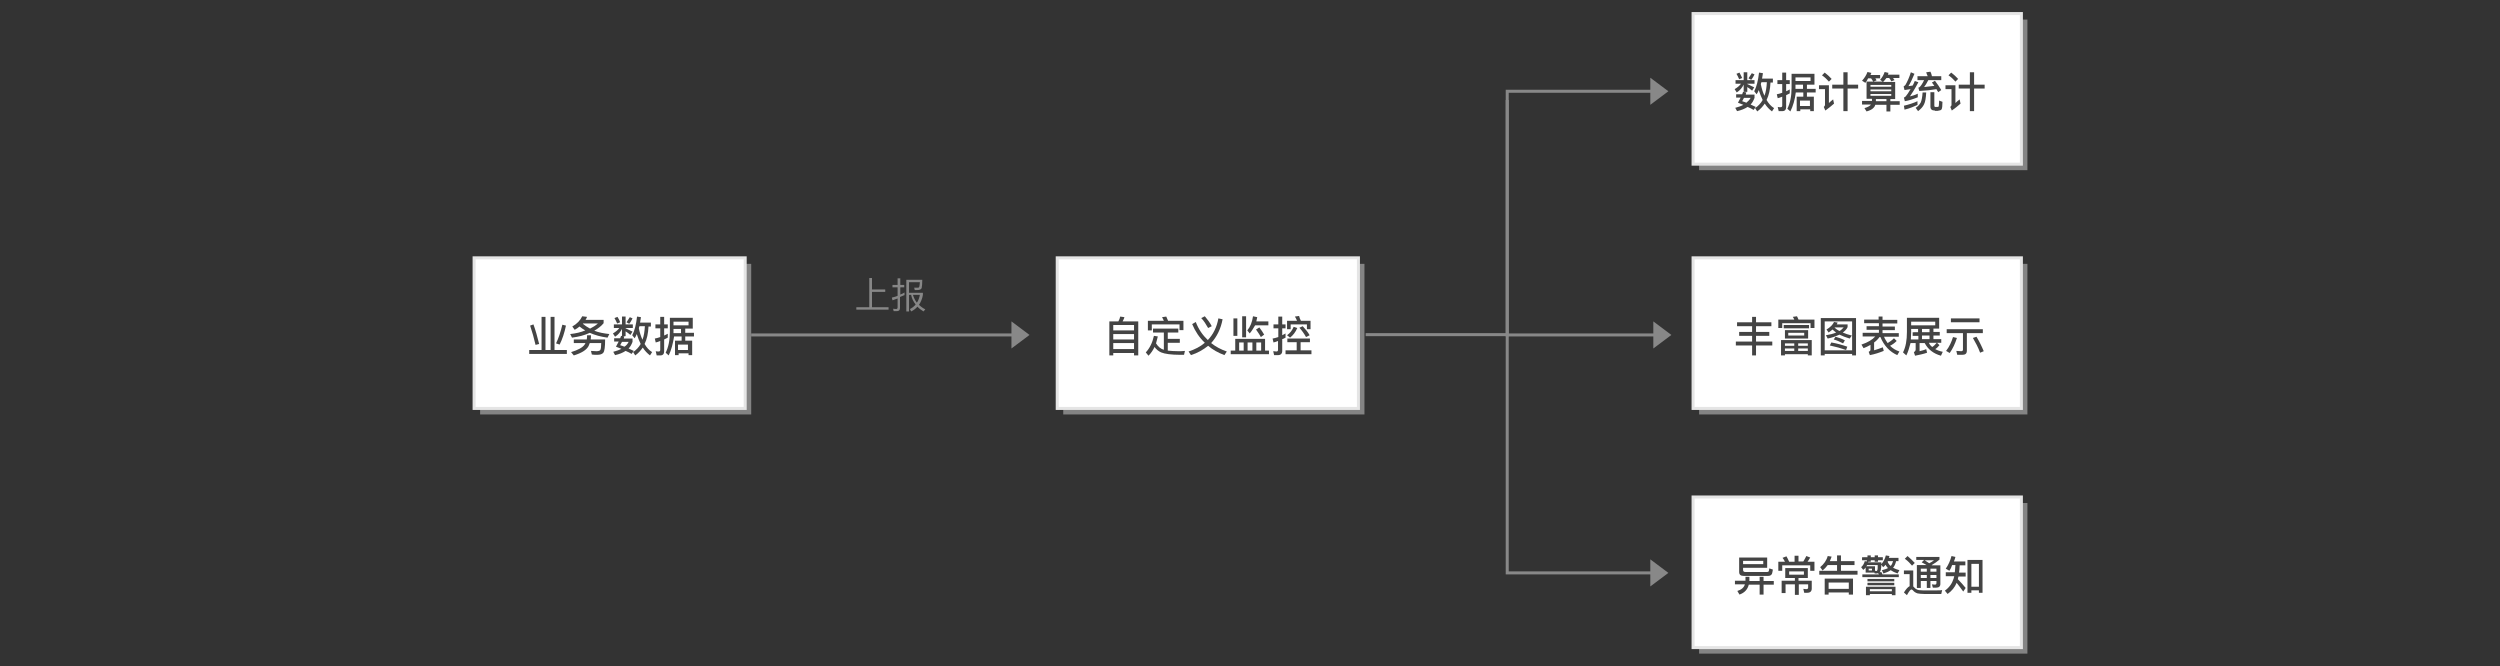 <?xml version="1.0" encoding="utf-8"?>
<!-- Generator: Adobe Illustrator 22.1.0, SVG Export Plug-In . SVG Version: 6.00 Build 0)  -->
<svg version="1.1" id="svgwrapper_svg" xmlns="http://www.w3.org/2000/svg" xmlns:xlink="http://www.w3.org/1999/xlink" x="0px"
	 y="0px" width="830px" height="221.2px" viewBox="0 0 830 221.2" style="enable-background:new 0 0 830 221.2;"
	 xml:space="preserve">
<rect x="0" y="0" width="830" height="221.2" fill="#333333" stroke="none"/>
<style type="text/css">
	.st0{fill:none;stroke:#999999;}
	.st1{fill:#888888;}
	.st2{fill:none;stroke:#FF0000;stroke-width:15;stroke-opacity:0;}
	.st3{opacity:0;fill:#FF0000;}
	.st4{opacity:0.6;fill:#BBBBBB;enable-background:new    ;}
	.st5{fill:#FFFFFF;}
	.st6{fill:#444444;}
	.st7{fill:#E5E5E5;}
	.st8{fill:#878787;}
</style>
<path class="st0" d="M-344.6-2122.8L-344.6-2122.8"/>
<g id="assistantgroup" transform="translate(0,0)">
</g>
<g id="Link14_4_" transform="translate(0,0)">
	<polygon class="st1" points="552.4,189.7 552.4,190.7 499.9,190.7 499.9,33.2 500.9,33.2 500.9,189.7 	"/>
	<g transform="translate(0, 0.5)">
		<polygon class="st1" points="547.9,194.2 553.9,189.7 547.9,185.2 		"/>
	</g>
	<path class="st2" d="M500.4,98.2"/>
	<rect x="492.9" y="98.2" class="st3" width="15" height="92"/>
	<rect x="500.4" y="182.7" class="st3" width="52" height="15"/>
</g>
<g id="Link16_10_" transform="translate(0,0)">
	<polygon class="st1" points="552.4,29.8 552.4,30.8 500.9,30.8 500.9,111.6 453.4,111.6 453.4,110.6 499.9,110.6 499.9,29.8 	"/>
	<g transform="translate(0, 0.5)">
		<polygon class="st1" points="547.9,34.3 553.9,29.8 547.9,25.3 		"/>
	</g>
	<rect x="492.9" y="30.3" class="st3" width="15" height="11"/>
	<path class="st2" d="M552.4,30.3"/>
</g>
<g id="Link16_9_" transform="translate(0,0)">
	<polyline class="st1" points="249.4,110.7 340.3,110.7 340.3,111.7 249.4,111.7 	"/>
	<g transform="translate(0, 0.5)">
		<polygon class="st1" points="335.8,115.2 341.8,110.7 335.8,106.2 		"/>
	</g>
	<path class="st2" d="M340.3,111.2"/>
</g>
<g id="RectEndPoint8_17_" transform="translate(380,418)">
	<rect x="-220.6" y="-330.4" class="st4" width="90" height="50"/>
	<g>
		<rect x="-222.6" y="-332.4" class="st5" width="90" height="50"/>
		<g>
			<g>
				<path class="st6" d="M-198.9-312.8v11h1.7v-11h1.3v11h4.1v1.3h-12.5v-1.3h4.1v-11H-198.9z M-201-303.8l-1.2,0.3
					c-0.5-2.2-1.1-4.3-1.8-6.4l1.1-0.4C-202.2-308.4-201.6-306.2-201-303.8z M-192.1-309.9c-0.5,2.4-1.2,4.5-2.1,6.3l-1.2-0.4
					c0.8-1.6,1.5-3.7,2.1-6.2L-192.1-309.9z"/>
				<path class="st6" d="M-185.1-312.8c-0.1,0.3-0.3,0.7-0.5,1h6v1.1c-0.8,1-1.9,1.8-3.1,2.5c1.5,0.6,3.2,0.9,5,1.1l-0.6,1.2
					c-2.2-0.3-4.1-0.8-5.9-1.6c-1.7,0.8-3.6,1.3-5.9,1.6l-0.6-1.2c1.9-0.2,3.6-0.6,5-1.2c-0.7-0.4-1.3-0.8-1.9-1.3
					c-0.5,0.4-1,0.8-1.6,1.1l-0.8-1.1c1.6-0.9,2.7-2.1,3.3-3.4L-185.1-312.8z M-183.8-306.7c0,0.5,0,1-0.1,1.4h4.8
					c0,2.5-0.2,3.9-0.6,4.4c-0.4,0.5-1.1,0.7-2.1,0.7c-0.5,0-1.1,0-1.7-0.1l-0.3-1.2c0.7,0,1.3,0.1,1.8,0.1c0.7,0,1.2-0.2,1.3-0.4
					c0.2-0.3,0.3-1.1,0.3-2.3h-3.8c-0.1,0.3-0.3,0.7-0.4,1c-0.7,1.3-2.3,2.3-4.9,3.1l-0.9-1.1c2.3-0.7,3.8-1.5,4.5-2.5
					c0.1-0.2,0.2-0.4,0.3-0.5h-3.9v-1.2h4.3c0.1-0.4,0.1-0.9,0.1-1.4H-183.8z M-181.5-310.6h-4.9c0,0-0.1,0.1-0.1,0.1
					c0.7,0.6,1.5,1.1,2.4,1.6C-183.1-309.4-182.3-309.9-181.5-310.6z"/>
				<path class="st6" d="M-172.7-306.3c-0.1,0.2-0.2,0.4-0.2,0.7h2.9v1.1c-0.3,0.8-0.7,1.6-1.3,2.2c0.6,0.3,1.1,0.5,1.7,0.8l-0.7,1
					c-0.5-0.3-1.2-0.7-2-1c-0.9,0.6-2.1,1.1-3.5,1.4l-0.6-1.1c1.1-0.3,2-0.6,2.7-1c-0.6-0.2-1.2-0.5-1.8-0.7
					c0.3-0.6,0.6-1.1,0.9-1.7h-1.5v-1.1h2c0.1-0.3,0.2-0.6,0.3-0.8L-172.7-306.3z M-173.5-310.3v-2.6h1.2v2.6h2.4v1.2h-2.4v0.1
					c0.7,0.3,1.5,0.7,2.3,1.1l-0.7,1.1c-0.6-0.5-1.1-0.9-1.6-1.2v1.6h-1.2v-2.4c-0.5,1-1.2,1.9-2.3,2.6l-0.7-1.1
					c1-0.6,1.7-1.2,2.1-1.8h-1.8v-1.2H-173.5z M-174.1-311l-1,0.4c-0.3-0.7-0.6-1.3-0.9-1.8l1-0.4
					C-174.6-312.2-174.3-311.6-174.1-311z M-171.3-304.5h-2.2c-0.2,0.4-0.4,0.8-0.6,1.1c0.5,0.2,1,0.3,1.4,0.5
					C-172-303.3-171.6-303.9-171.3-304.5z M-170-312.3c-0.3,0.6-0.6,1.2-1.1,1.8l-0.9-0.5c0.4-0.6,0.8-1.2,1.1-1.7L-170-312.3z
					 M-168.6-307.1c-0.2,0.5-0.4,1-0.7,1.4l-0.8-1c0.8-1.5,1.3-3.6,1.6-6.2l1.3,0.2c-0.1,0.6-0.2,1.2-0.3,1.8h3.6v1.3h-0.8
					c-0.1,2.3-0.5,4.2-1.3,5.8c0.7,1.2,1.5,2.1,2.5,2.7l-0.7,1.1c-0.9-0.7-1.7-1.5-2.4-2.6c-0.7,1-1.5,1.9-2.5,2.6l-0.7-1.1
					c1-0.7,1.9-1.6,2.5-2.7C-167.8-304.8-168.2-305.9-168.6-307.1z M-167.9-309c0.3,1.5,0.7,2.7,1.2,3.8c0.5-1.3,0.7-2.8,0.8-4.5
					h-1.8C-167.8-309.4-167.9-309.2-167.9-309z"/>
				<path class="st6" d="M-162-300.1l-0.3-1.3c0.3,0.1,0.7,0.1,1,0.1c0.3,0,0.5-0.2,0.5-0.5v-3c-0.5,0.2-1,0.4-1.5,0.5l-0.3-1.3
					c0.6-0.1,1.2-0.3,1.8-0.5v-2.9h-1.6v-1.3h1.6v-2.5h1.3v2.5h1.2v1.3h-1.2v2.4c0.4-0.2,0.8-0.4,1.2-0.6v1.3
					c-0.4,0.2-0.8,0.4-1.2,0.6v3.9c0,0.9-0.4,1.4-1.3,1.4H-162z M-158-300l-1-0.9c0.9-1.8,1.4-4.1,1.4-7v-4.6h7.6v3.6h-2.5v1.4h2.9
					v1.2h-2.9v1.4h2.3v4.8h-1.2v-0.6h-3.3v0.6h-1.2v-4.8h2.2v-1.4h-2.5C-156.6-303.9-157.1-301.8-158-300z M-156.4-308.8v0.9
					c0,0.2,0,0.3,0,0.5h2.5v-1.4H-156.4z M-156.4-311.2v1.2h5v-1.2H-156.4z M-151.6-301.8v-1.8h-3.3v1.8H-151.6z"/>
			</g>
		</g>
		<path class="st7" d="M-132.1-281.9h-91v-51h91V-281.9z M-222.1-282.9h89v-49h-89V-282.9z"/>
	</g>
</g>
<g id="Link16_8_" transform="translate(0,0)">
	<polyline class="st1" points="499.9,110.7 553.4,110.7 553.4,111.7 499.9,111.7 	"/>
	<g transform="translate(0, 0.5)">
		<polygon class="st1" points="548.9,115.2 554.9,110.7 548.9,106.2 		"/>
	</g>
	<path class="st2" d="M553.4,111.2"/>
</g>
<g id="RectEndPoint8_16_" transform="translate(380,418)">
	<rect x="-27" y="-330.4" class="st4" width="100" height="50"/>
	<g>
		<rect x="-29" y="-332.4" class="st5" width="100" height="50"/>
		<g>
			<g>
				<path class="st6" d="M-2.2-300h-1.3v-0.8h-6.9v0.8h-1.3v-11.3h3c0.3-0.5,0.5-1.1,0.6-1.6l1.4,0.2c-0.1,0.5-0.4,1-0.6,1.4h5.2
					V-300z M-3.5-308.3v-1.8h-6.9v1.8H-3.5z M-3.5-305.3v-1.8h-6.9v1.8H-3.5z M-3.5-302.1v-2h-6.9v2H-3.5z"/>
				<path class="st6" d="M11.2-308.9v1.3H7.7v2.1h4v1.3h-4v2.6c1,0.1,2.1,0.2,3.5,0.2c0.7,0,1.4,0,2.2-0.1l-0.3,1.3h-1.3
					c-2.9,0-5.1-0.3-6.3-0.8c-0.9-0.4-1.6-1-2.2-1.8c-0.5,1.1-1.2,2.1-2,2.9l-0.9-1.1c1.3-1.4,2.2-3.2,2.7-5.5l1.3,0.2
					c-0.2,0.8-0.4,1.6-0.6,2.3c0.7,1.1,1.5,1.8,2.5,2.1l0.1,0v-5.7H2.8v-1.3H11.2z M12.9-308.4h-1.3v-1.9H2.4v2H1.1v-3.2h5.3
					c-0.2-0.4-0.4-0.9-0.6-1.2l1.4-0.2c0.2,0.4,0.4,0.9,0.6,1.4h5.1V-308.4z"/>
				<path class="st6" d="M25.9-312c-0.6,3.2-1.9,5.8-3.8,7.9c1.5,1.2,3.2,2.1,5.2,2.8l-0.8,1.2c-2.1-0.8-3.9-1.8-5.4-3.1
					c-1.6,1.3-3.5,2.4-5.7,3.1l-0.8-1.2c2.1-0.7,3.9-1.6,5.4-2.9c-1.8-1.7-3.2-3.8-4.2-6.2l1.2-0.7c0.9,2.4,2.3,4.4,4,6
					c1.8-1.9,3-4.3,3.5-7.2L25.9-312z M22.3-309.7l-1.2,0.6c-0.7-1.2-1.4-2.4-2.3-3.3l1.2-0.6C20.9-311.9,21.7-310.9,22.3-309.7z"/>
				<path class="st6" d="M39.9-301.6h1.4v1.2H28.6v-1.2h1.5v-3.9h9.9V-301.6z M30.8-312.3v5.8h-1.3v-5.8H30.8z M32.9-301.6v-2.7
					h-1.5v2.7H32.9z M33.7-313v7h-1.3v-7H33.7z M34.9-307.3l-0.8-1c1-1.2,1.6-2.7,1.9-4.7l1.4,0.3c-0.1,0.5-0.2,1-0.3,1.4h4v1.3
					h-4.4C36.1-309,35.6-308.1,34.9-307.3z M35.8-301.6v-2.7h-1.6v2.7H35.8z M39.7-306.9l-1.1,0.8c-0.4-0.8-1-1.6-1.6-2.5l1.1-0.7
					C38.8-308.4,39.3-307.6,39.7-306.9z M38.7-301.6v-2.7h-1.6v2.7H38.7z"/>
				<path class="st6" d="M43-300.1l-0.3-1.3c0.4,0,0.7,0.1,1.1,0.1c0.3,0,0.5-0.2,0.5-0.5v-3c-0.5,0.2-1,0.4-1.5,0.5l-0.3-1.3
					c0.6-0.1,1.3-0.3,1.9-0.5v-2.9h-1.6v-1.3h1.6v-2.6h1.3v2.6h1.1v1.3h-1.1v2.3c0.4-0.2,0.7-0.4,1.1-0.6v1.4
					c-0.4,0.2-0.7,0.4-1.1,0.5v3.9c0,0.9-0.5,1.4-1.4,1.4H43z M47.4-304.4v-1.2h7.5v1.2h-3.1v2.7h3.6v1.3h-8.6v-1.3h3.7v-2.7H47.4z
					 M51.9-311.5h3.2v2.8h-1.2v-1.6h-5.4v1.6h-1.2v-2.8h3.3c-0.2-0.5-0.4-1-0.7-1.4l1.4-0.2C51.4-312.6,51.6-312.1,51.9-311.5z
					 M50.7-309.1c-0.6,1.4-1.4,2.4-2.4,3.2l-1-0.8c1-0.7,1.7-1.6,2.2-2.8L50.7-309.1z M54.8-306.7l-1.2,0.6
					c-0.6-1.1-1.4-2.2-2.2-3.1l1.1-0.5C53.4-308.7,54.2-307.8,54.8-306.7z"/>
			</g>
		</g>
		<path class="st7" d="M71.5-281.9h-101v-51h101V-281.9z M-28.5-282.9h99v-49h-99V-282.9z"/>
	</g>
</g>
<g id="RectEndPoint8_15_" transform="translate(380,418)">
	<rect x="184.1" y="-330.4" class="st4" width="109" height="50"/>
	<g>
		<rect x="182.1" y="-332.4" class="st5" width="109" height="50"/>
		<g>
			<g>
				<path class="st6" d="M201.7-307.8v-1.9h-5v-1.3h5v-1.8h1.3v1.8h5.1v1.3h-5.1v1.9h4.4v1.3h-4.4v1.9h5.4v1.3h-5.4v3.3h-1.3v-3.3
					h-5.4v-1.3h5.4v-1.9h-4.3v-1.3H201.7z"/>
				<path class="st6" d="M222.4-309.1h-1.3v-1.6h-9.4v1.6h-1.3v-2.8h5.3c-0.1-0.3-0.3-0.6-0.5-0.9l1.4-0.2c0.2,0.3,0.3,0.7,0.5,1.1
					h5.3V-309.1z M221.5-300h-1.3v-0.4h-7.6v0.4h-1.3v-5.1h10.2V-300z M220.6-310.1v1.1h-8.4v-1.1H220.6z M220.3-308.4v2.8h-7.7
					v-2.8H220.3z M215.7-303.2v-0.8h-3.1v0.8H215.7z M215.7-301.5v-0.8h-3.1v0.8H215.7z M219-307.5h-5.3v0.9h5.3V-307.5z M217-303.2
					h3.2v-0.8H217V-303.2z M220.2-301.5v-0.8H217v0.8H220.2z"/>
				<path class="st6" d="M236.2-300h-1.3v-0.5h-9.1v0.5h-1.3v-12.4h11.7V-300z M234.9-301.7v-9.6h-9.1v9.6H234.9z M230.1-310.9
					c-0.1,0.2-0.2,0.4-0.3,0.6h3.6v0.9c-0.3,0.7-0.9,1.3-1.6,1.8c0.9,0.4,1.8,0.7,3,1l-0.7,1c-1.3-0.4-2.4-0.8-3.4-1.3
					c-1.1,0.5-2.4,1-3.9,1.3l-0.6-1.1c1.3-0.2,2.5-0.5,3.4-0.9c-0.4-0.3-0.8-0.6-1.2-1c-0.4,0.3-0.8,0.7-1.3,1l-0.7-1
					c1.2-0.7,2.1-1.6,2.5-2.5L230.1-310.9z M233.3-302.9l-0.4,1.1c-1.7-0.6-3.5-1.1-5.4-1.5l0.5-1
					C229.8-304,231.6-303.5,233.3-302.9z M232.5-305l-0.6,1c-1-0.5-2-1-3.1-1.3l0.6-0.9C230.5-305.9,231.6-305.5,232.5-305z
					 M232.1-309.3h-2.9c0,0-0.1,0-0.1,0.1c0.4,0.4,1,0.8,1.6,1.1C231.3-308.4,231.7-308.9,232.1-309.3z"/>
				<path class="st6" d="M243.7-311.8v-1.1h1.3v1.1h4.9v1.2h-4.9v1h4.1v1.2h-4.1v1h5.4v1.2h-4.9c0.3,0.8,0.8,1.5,1.2,2.1
					c0.7-0.4,1.4-0.9,2.1-1.6l0.9,0.9c-0.7,0.7-1.4,1.2-2.2,1.6c0.9,0.9,1.9,1.5,3.1,1.9l-0.7,1.2c-2.5-1.1-4.4-3.1-5.6-6H244
					c-0.5,0.7-1.1,1.3-1.8,1.8v2.6c1-0.3,1.9-0.6,2.9-1l0.3,1.2c-1.5,0.6-3,1.1-4.6,1.4l-0.4-1.1c0.4-0.2,0.6-0.4,0.6-0.7v-1.6
					c-0.7,0.4-1.5,0.8-2.3,1.1l-0.7-1.2c2.1-0.7,3.6-1.6,4.6-2.7h-4.2v-1.2h5.4v-1h-4.1v-1.2h4.1v-1h-4.9v-1.2H243.7z"/>
				<path class="st6" d="M252.9-300l-1.1-1c0.9-1.8,1.3-4,1.3-6.8v-4.7h10.7v3.6h-1.9v1.1h2.1v1.2h-2.1v1.2h2.6v1.2h-1.4l0.8,0.8
					c-0.4,0.5-0.9,1-1.4,1.3c0.7,0.4,1.5,0.7,2.5,0.9l-0.6,1.3c-2.5-0.7-4.3-2.1-5.4-4.2h-1.7v2.7c0.8-0.2,1.6-0.4,2.2-0.7l0.3,1.2
					c-1.1,0.4-2.5,0.7-4,1l-0.4-1.2c0.4-0.2,0.6-0.5,0.6-0.9v-2.1h-1.7C253.9-302.6,253.5-301.2,252.9-300z M256.8-307.7v-1.1h-2.3
					v1.1c0,0.8-0.1,1.7-0.1,2.4h2.5v-1.2h-1.9v-1.2H256.8z M254.5-311.2v1.2h8v-1.2H254.5z M258.1-308.8v1.1h2.5v-1.1H258.1z
					 M260.6-305.4v-1.2h-2.5v1.2H260.6z M261.5-302.8c0.5-0.3,1-0.8,1.5-1.4h-2.6C260.6-303.6,261-303.2,261.5-302.8z"/>
				<path class="st6" d="M269.7-305.8c-0.6,1.9-1.4,3.6-2.4,5l-1.2-0.7c1.1-1.4,1.8-3,2.3-4.6L269.7-305.8z M269.8-300.2l-0.3-1.3
					c0.6,0,1.1,0.1,1.6,0.1c0.4,0,0.6-0.2,0.6-0.5v-5.5h-5.4v-1.3h12v1.3h-5.3v5.8c0,1-0.5,1.4-1.5,1.4H269.8z M277.2-312.3v1.3
					h-9.5v-1.3H277.2z M278.6-301.4l-1.2,0.5c-0.7-1.9-1.6-3.5-2.4-4.9l1.2-0.4C277.1-304.7,277.9-303.1,278.6-301.4z"/>
			</g>
		</g>
		<path class="st7" d="M291.6-281.9h-110v-51h110V-281.9z M182.6-282.9h108v-49h-108V-282.9z"/>
	</g>
</g>
<g id="RectEndPoint8_14_" transform="translate(380,418)">
	<rect x="184.1" y="-251" class="st4" width="109" height="50"/>
	<g>
		<rect x="182.1" y="-253" class="st5" width="109" height="50"/>
		<g>
			<g>
				<path class="st6" d="M199.5-225.1c0-0.4,0-0.8,0-1.4h1.3c0,0.6,0,1,0,1.4h3.4v-1.4h1.3v1.4h3.4v1.2h-3.4v3.3h-1.3v-3.3h-3.6
					c-0.4,1.6-1.4,2.7-3.1,3.3l-0.7-1.2c1.3-0.4,2.2-1.1,2.5-2.2H196v-1.2H199.5z M206.7-229.5h-8v0.7c0,0.4,0.2,0.7,0.7,0.7h7.3
					c0.2,0,0.4-0.1,0.5-0.2c0.1-0.1,0.1-0.4,0.2-1l1.2,0.4c-0.1,0.6-0.2,1.1-0.3,1.4c-0.2,0.4-0.6,0.7-1.2,0.7h-8.2
					c-1,0-1.5-0.4-1.5-1.3v-4.8h9.3V-229.5z M205.4-230.7v-1.1h-6.7v1.1H205.4z"/>
				<path class="st6" d="M217.1-233.6v2h1.6c0.4-0.6,0.7-1.2,1-1.8l1.3,0.5c-0.3,0.5-0.6,1-0.9,1.4h2.3v3H221v-1.8h-9.3v1.8h-1.3v-3
					h2.2c-0.2-0.5-0.5-0.9-0.8-1.3l1.3-0.5c0.3,0.5,0.6,1.1,0.9,1.8h1.8v-2H217.1z M212.7-226.1v-3.3h7.5v3.3h-3.1v0.9h4.4v2.6
					c0,0.9-0.5,1.4-1.5,1.4H219l-0.3-1.3l1,0.1c0.4,0,0.6-0.2,0.6-0.5v-1.1h-3.1v3.5h-1.3v-3.5h-3.1v2.9h-1.3v-4.1h4.4v-0.9H212.7z
					 M218.9-228.3H214v1.1h4.9V-228.3z"/>
				<path class="st6" d="M225.1-228.6l-0.8-1.1c1.2-1,2.1-2.2,2.5-3.7l1.3,0.2c-0.2,0.5-0.4,1.1-0.6,1.5h2.4v-1.9h1.3v1.9h4.5v1.3
					h-4.5v1.9h5.5v1.3H224v-1.3h5.9v-1.9h-3.1C226.3-229.7,225.7-229.1,225.1-228.6z M235.1-220.6h-1.3v-0.7h-6.7v0.7h-1.3v-5.3h9.4
					V-220.6z M233.8-222.5v-2.1h-6.7v2.1H233.8z"/>
				<path class="st6" d="M240-233v-0.6h1.1v0.6h1.3v-0.6h1.1v0.6h1.6v1h-1.6v0.5h-1.1v-0.5h-1.3v0.5h-0.8l-0.1,0.2h4.4v0.6
					c0.7-0.8,1.2-1.7,1.5-2.9l1.2,0.2c-0.1,0.2-0.1,0.4-0.2,0.6h3.2v1.1h-0.8c-0.2,0.9-0.5,1.6-1,2.2c0.6,0.3,1.3,0.6,2.1,0.8
					l-0.6,1.1c-0.9-0.3-1.7-0.7-2.3-1.1c-0.7,0.5-1.5,0.8-2.4,1.1l-0.5-1.1c0.8-0.2,1.5-0.4,2-0.7c-0.3-0.3-0.6-0.7-0.8-1.1
					c-0.2,0.3-0.5,0.6-0.8,0.8l-0.6-0.8c0,1.2-0.2,2-0.4,2.3c-0.1,0.1-0.1,0.2-0.2,0.2l0.6-0.1c0.1,0.2,0.3,0.5,0.4,0.8h5.4v0.9
					h-12.1v-0.9h5.5c-0.1-0.2-0.2-0.3-0.3-0.4c-0.2,0-0.3,0.1-0.5,0.1h-0.6l-0.1-0.3h-2.9v-1.7c-0.2,0.3-0.5,0.6-0.8,0.8l-0.7-0.9
					c0.6-0.5,1-1.2,1.2-2l0.7,0.1v-0.4h-1.6v-1H240z M249.4-220.4h-1.3v-0.4h-7.3v0.4h-1.3v-2.8h9.8V-220.4z M242.8-228.4
					c0.3,0,0.4-0.1,0.5-0.4c0.1-0.2,0.1-0.8,0.1-1.6h-3.5c-0.1,0.2-0.2,0.3-0.3,0.4h2.9v1.5H242.8z M248.9-225.8v0.8H240v-0.8H248.9
					z M248.9-224.5v0.8H240v-0.8H248.9z M241.5-229.2h-1.1v0.6h1.1V-229.2z M248.1-221.7v-0.7h-7.3v0.7H248.1z M246.7-231.5
					c0.2,0.5,0.5,1,1,1.4c0.4-0.4,0.6-1,0.8-1.6h-1.7L246.7-231.5z"/>
				<path class="st6" d="M258.8-220.8c-0.9,0-1.7-0.1-2.2-0.2c-0.6-0.2-1.1-0.5-1.5-1c-0.2-0.2-0.4-0.3-0.5-0.3
					c-0.3,0-0.8,0.6-1.5,1.9l-1-0.9c0.7-1.1,1.3-1.8,1.9-2.1v-4h-1.9v-1.2h3.1v5.3c0.1,0.1,0.1,0.1,0.2,0.2c0.3,0.4,0.7,0.7,1,0.8
					c0.4,0.2,1,0.3,1.9,0.3c0.8,0,1.7,0,2.8,0c0.7,0,1.4,0,2.1,0c0.7,0,1.2,0,1.6-0.1l-0.3,1.3h-3.2
					C260.6-220.8,259.7-220.8,258.8-220.8z M255.7-231.1l-0.9,0.9c-0.6-0.7-1.3-1.5-2.4-2.3l0.9-0.9
					C254.2-232.6,255-231.9,255.7-231.1z M256.2-232v-1.1h7.7v0.9c-0.8,0.7-1.7,1.3-2.6,1.8c0,0,0.1,0,0.1,0.1h2.8v6.2
					c0,0.8-0.5,1.2-1.4,1.2h-1.1l-0.3-1.1l1,0.1c0.3,0,0.5-0.2,0.5-0.5v-0.7h-2v2.3h-1.2v-2.3h-2v2.3h-1.3v-7.6h3.2
					c-0.5-0.3-1-0.6-1.6-0.9l0.8-0.8H256.2z M259.7-229.2h-2v1h2V-229.2z M257.7-226.1h2v-1h-2V-226.1z M262.1-232H259
					c0.5,0.3,1,0.7,1.5,1C261.1-231.3,261.6-231.6,262.1-232z M262.9-229.2h-2v1h2V-229.2z M260.9-226.1h2v-1h-2V-226.1z"/>
				<path class="st6" d="M267.2-228.5l-1.2-0.7c0.9-1.3,1.5-2.7,1.9-4.2l1.3,0.3c-0.1,0.5-0.3,1-0.5,1.5h3.8v1.3h-1.9
					c0,0.9-0.1,1.7-0.2,2.4h2.2v1.3h-2.4c-0.1,0.3-0.1,0.6-0.2,0.9c0.9,0.9,1.7,1.8,2.6,2.9l-0.8,1.2c-0.9-1.2-1.6-2.2-2.2-2.9
					c-0.6,1.5-1.6,2.7-3,3.7l-0.9-1.1c1.5-1.1,2.4-2.4,2.9-4c0.1-0.3,0.1-0.5,0.2-0.8h-2.8v-1.3h3c0.1-0.7,0.1-1.6,0.2-2.4h-1.1
					C267.9-229.7,267.6-229.1,267.2-228.5z M278.3-221.2H277v-0.8h-2.5v0.8h-1.3v-10.9h5V-221.2z M277-223.2v-7.6h-2.5v7.6H277z"/>
			</g>
		</g>
		<path class="st7" d="M291.6-202.5h-110v-51h110V-202.5z M182.6-203.5h108v-49h-108V-203.5z"/>
	</g>
</g>
<g id="RectEndPoint8_13_" transform="translate(380,418)">
	<rect x="184.1" y="-411.5" class="st4" width="109" height="50"/>
	<g>
		<rect x="182.1" y="-413.5" class="st5" width="109" height="50"/>
		<g>
			<g>
				<path class="st6" d="M199.8-387.3c-0.1,0.2-0.2,0.4-0.2,0.7h2.9v1.1c-0.3,0.8-0.7,1.6-1.3,2.2c0.6,0.3,1.1,0.5,1.7,0.8l-0.7,1
					c-0.5-0.3-1.2-0.7-2-1c-0.9,0.6-2.1,1.1-3.5,1.4l-0.6-1.1c1.1-0.3,2-0.6,2.7-1c-0.6-0.2-1.2-0.5-1.8-0.7
					c0.3-0.6,0.6-1.1,0.9-1.7h-1.5v-1.1h2c0.1-0.3,0.2-0.6,0.3-0.8L199.8-387.3z M198.9-391.4v-2.6h1.2v2.6h2.4v1.2h-2.4v0.1
					c0.7,0.3,1.5,0.7,2.3,1.1l-0.7,1.1c-0.6-0.5-1.1-0.9-1.6-1.2v1.6h-1.2v-2.4c-0.5,1-1.2,1.9-2.3,2.6l-0.7-1.1
					c1-0.6,1.7-1.2,2.1-1.8h-1.8v-1.2H198.9z M198.4-392.1l-1,0.4c-0.3-0.7-0.6-1.3-0.9-1.8l1-0.4
					C197.9-393.2,198.1-392.7,198.4-392.1z M201.2-385.5H199c-0.2,0.4-0.4,0.8-0.6,1.1c0.5,0.2,1,0.3,1.4,0.5
					C200.4-384.4,200.9-384.9,201.2-385.5z M202.5-393.3c-0.3,0.6-0.6,1.2-1.1,1.8l-0.9-0.5c0.4-0.6,0.8-1.2,1.1-1.7L202.5-393.3z
					 M203.9-388.1c-0.2,0.5-0.4,1-0.7,1.4l-0.8-1c0.8-1.5,1.3-3.6,1.6-6.2l1.3,0.2c-0.1,0.6-0.2,1.2-0.3,1.8h3.6v1.3h-0.8
					c-0.1,2.3-0.5,4.2-1.3,5.8c0.7,1.2,1.5,2.1,2.5,2.7l-0.7,1.1c-0.9-0.7-1.7-1.5-2.4-2.6c-0.7,1-1.5,1.9-2.5,2.6l-0.7-1.1
					c1-0.7,1.9-1.6,2.5-2.7C204.7-385.8,204.3-386.9,203.9-388.1z M204.6-390c0.3,1.5,0.7,2.7,1.2,3.8c0.5-1.3,0.7-2.8,0.8-4.5h-1.8
					C204.7-390.5,204.6-390.2,204.6-390z"/>
				<path class="st6" d="M210.5-381.2l-0.3-1.3c0.3,0.1,0.7,0.1,1,0.1c0.3,0,0.5-0.2,0.5-0.5v-3c-0.5,0.2-1,0.4-1.5,0.5l-0.3-1.3
					c0.6-0.1,1.2-0.3,1.8-0.5v-2.9h-1.6v-1.3h1.6v-2.5h1.3v2.5h1.2v1.3H213v2.4c0.4-0.2,0.8-0.4,1.2-0.6v1.3
					c-0.4,0.2-0.8,0.4-1.2,0.6v3.9c0,0.9-0.4,1.4-1.3,1.4H210.5z M214.4-381l-1-0.9c0.9-1.8,1.4-4.1,1.4-7v-4.6h7.6v3.6h-2.5v1.4
					h2.9v1.2h-2.9v1.4h2.3v4.8h-1.2v-0.6h-3.3v0.6h-1.2v-4.8h2.2v-1.4h-2.5C215.9-384.9,215.3-382.8,214.4-381z M216.1-389.9v0.9
					c0,0.2,0,0.3,0,0.5h2.5v-1.4H216.1z M216.1-392.3v1.2h5v-1.2H216.1z M220.9-382.8v-1.8h-3.3v1.8H220.9z"/>
				<path class="st6" d="M227.2-389.8v6c0.4-0.4,0.9-0.8,1.4-1.2l0.3,1.4c-0.9,0.8-1.9,1.6-2.9,2.3l-0.5-1.2
					c0.2-0.2,0.4-0.4,0.4-0.7v-5.2h-2v-1.3H227.2z M228.1-391.8l-0.9,0.9c-0.6-0.7-1.3-1.4-2.3-2.1l0.9-0.9
					C226.7-393.2,227.5-392.5,228.1-391.8z M232-389.9v-4.1h1.4v4.1h3.5v1.3h-3.5v7.5H232v-7.5h-3.7v-1.3H232z"/>
				<path class="st6" d="M245.2-390.8l-1-0.7c0.7-0.8,1.2-1.7,1.5-2.6l1.3,0.3c-0.1,0.2-0.2,0.4-0.2,0.6h3.8v1.1h-2.1
					c0.2,0.3,0.3,0.5,0.5,0.7l-1.1,0.4c-0.2-0.4-0.4-0.8-0.7-1.1h-0.9C245.9-391.6,245.6-391.2,245.2-390.8h4v5.7h-1.6v0.7h3.1v1.2
					h-3.1v2.2h-1.3v-2.2h-3.7c-0.1,0.4-0.3,0.7-0.5,0.9c-0.5,0.6-1.3,1-2.4,1.3l-0.7-1.1c1-0.3,1.6-0.6,2-1c0.1-0.1,0.1-0.1,0.1-0.2
					h-2.9v-1.2h3.3l0-0.3v-0.4h-1.8v-5.7H245.2z M239.3-390.5l-1.1-0.7c0.8-0.9,1.4-1.8,1.8-2.9l1.3,0.3c-0.1,0.3-0.2,0.5-0.3,0.7
					h3.2v1.1h-1.6c0.2,0.2,0.3,0.4,0.4,0.7l-1.1,0.4c-0.2-0.4-0.4-0.7-0.7-1.1h-1C240-391.5,239.7-391,239.3-390.5z M247.9-389.2
					v-0.6H241v0.6H247.9z M247.9-387.7v-0.6H241v0.6H247.9z M247.9-386.8H241v0.6h6.9V-386.8z M242.8-384.7c0,0.1,0,0.2,0,0.3h3.5
					v-0.7h-3.5V-384.7z"/>
				<path class="st6" d="M255.6-393.5c-0.7,1.7-1.3,3-2,4.1c0.5-0.1,1-0.1,1.4-0.2c0.2-0.4,0.5-0.9,0.7-1.5l1.2,0.4
					c-1.1,2.1-2.1,3.7-2.8,4.7c0.9-0.2,1.8-0.5,2.6-0.9v1.2c-1.5,0.6-3,1.1-4.3,1.3l-0.3-1.2c0.2-0.1,0.4-0.2,0.6-0.4
					c0.4-0.5,1-1.3,1.6-2.4c-0.6,0.1-1.3,0.2-2,0.3l-0.3-1.2c0.2-0.1,0.4-0.3,0.6-0.5c0.7-1.2,1.3-2.6,1.8-4.2L255.6-393.5z
					 M256.7-383.2c-1.3,0.6-2.7,1.2-4.4,1.6l-0.2-1.3c1.7-0.4,3.2-0.9,4.5-1.5V-383.2z M259.5-387.3c-0.1,1.8-0.3,3.1-0.7,3.9
					c-0.4,0.9-1.1,1.6-2,2.3l-0.8-1.1c0.8-0.5,1.3-1.1,1.7-1.8c0.3-0.7,0.5-1.8,0.6-3.3H259.5z M256.9-388.9c0.1,0,0.2-0.1,0.3-0.1
					c0.4-0.3,1-1.1,1.6-2.4h-2.2v-1.3h3.4c-0.2-0.4-0.4-0.9-0.5-1.3l1.4-0.2c0.2,0.4,0.4,0.9,0.5,1.5h3.1v1.3h-4.3
					c-0.5,1-1,1.8-1.4,2.3c1.1-0.1,2.3-0.3,3.4-0.4c-0.3-0.4-0.6-0.8-0.8-1.1l1-0.6c0.9,1.2,1.6,2.2,2.1,3.1l-1,0.7
					c-0.2-0.3-0.4-0.6-0.6-1c-1.7,0.3-3.6,0.5-5.7,0.6L256.9-388.9z M262.4-381.3c-1,0-1.5-0.4-1.5-1.3v-4.8h1.3v4.5
					c0,0.2,0.1,0.4,0.3,0.4h0.8c0.3,0,0.4-0.2,0.4-0.5c0-0.4,0.1-0.9,0.1-1.6l1.1,0.4c0,1.3-0.1,2.2-0.3,2.5
					c-0.2,0.3-0.6,0.4-1.3,0.5H262.4z"/>
				<path class="st6" d="M269.2-389.8v6c0.4-0.4,0.9-0.8,1.4-1.2l0.3,1.4c-0.9,0.8-1.9,1.6-2.9,2.3l-0.5-1.2
					c0.2-0.2,0.4-0.4,0.4-0.7v-5.2h-2v-1.3H269.2z M270.1-391.8l-0.9,0.9c-0.6-0.7-1.3-1.4-2.3-2.1l0.9-0.9
					C268.7-393.2,269.5-392.5,270.1-391.8z M274-389.9v-4.1h1.4v4.1h3.5v1.3h-3.5v7.5H274v-7.5h-3.7v-1.3H274z"/>
			</g>
		</g>
		<path class="st7" d="M291.6-363h-110v-51h110V-363z M182.6-364h108v-49h-108V-364z"/>
	</g>
</g>
<g>
	<g>
		<path class="st8" d="M289.5,92.4v3.7h4.4v0.8h-4.4v5.1h5.5v0.8h-10.7V102h4.3v-9.7H289.5z"/>
		<path class="st8" d="M300.2,98c-0.5,0.2-0.9,0.4-1.4,0.6v3.6c0,0.7-0.3,1.1-1,1.1h-1.1l-0.2-0.8c0.3,0,0.7,0.1,1,0.1
			s0.5-0.2,0.5-0.5v-3c-0.6,0.2-1.1,0.4-1.7,0.6l-0.2-0.9c0.7-0.2,1.3-0.3,1.9-0.6v-2.8h-1.7v-0.8h1.7v-2.2h0.9v2.2h1.3v0.8h-1.3
			v2.4c0.5-0.2,0.9-0.4,1.4-0.7V98z M301.7,103.4h-0.8V92.9h5.3c0,1.3-0.1,2.2-0.2,2.7c-0.1,0.4-0.6,0.7-1.4,0.7h-0.9l-0.2-0.8
			c0.2,0,0.4,0,0.7,0c0.3,0,0.5,0,0.7,0c0.1,0,0.2-0.1,0.3-0.3c0.1-0.2,0.1-0.7,0.2-1.5h-3.6v3.5h4.6v0.7c-0.2,1.3-0.7,2.4-1.3,3.3
			c0.6,0.6,1.3,1.1,2.1,1.5l-0.6,0.7c-0.8-0.5-1.5-1-2-1.6c-0.6,0.7-1.3,1.2-2.1,1.6l-0.4-0.8c0.8-0.4,1.4-0.9,1.9-1.5
			c-0.8-1-1.3-2.1-1.5-3.2h-0.7V103.4z M304.4,100.5c0.5-0.7,0.8-1.6,1-2.6h-2.3C303.4,98.9,303.8,99.7,304.4,100.5z"/>
	</g>
</g>
</svg>
